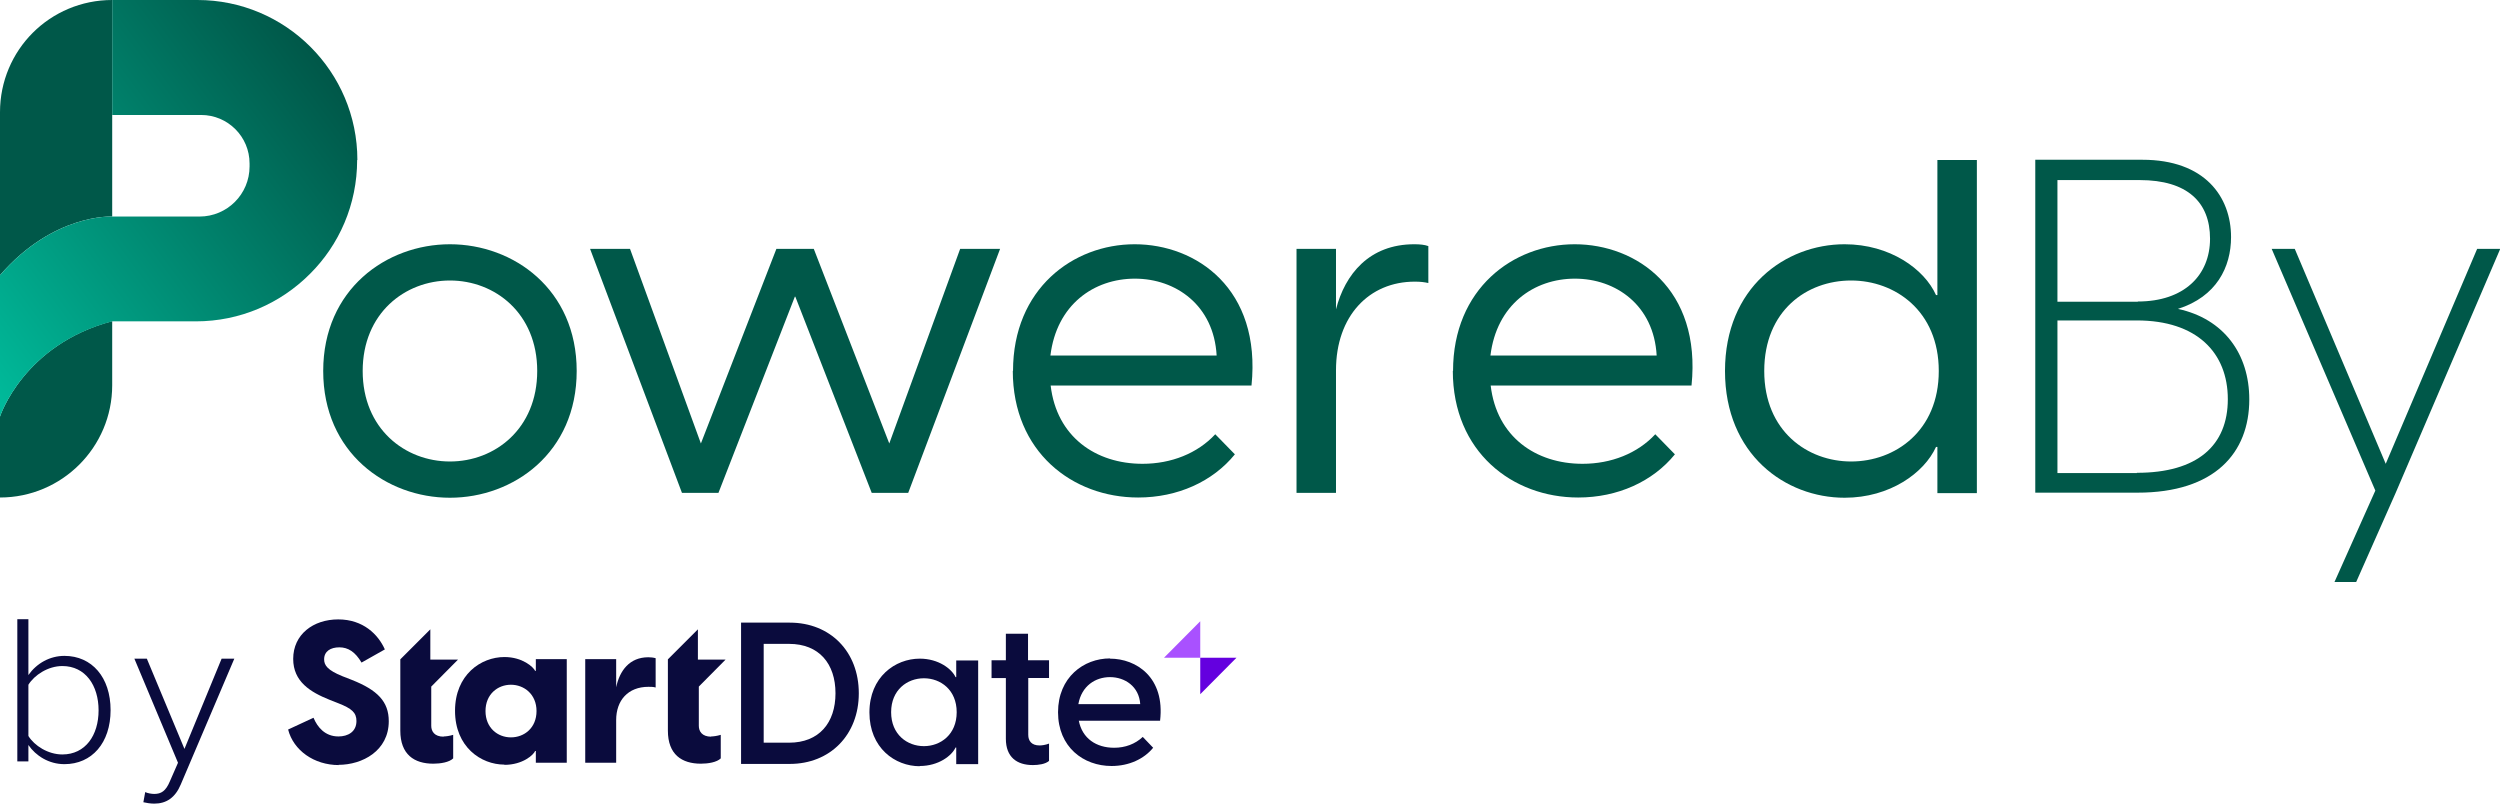 <?xml version="1.0" encoding="UTF-8"?>
<svg id="Layer_1" data-name="Layer 1" xmlns="http://www.w3.org/2000/svg" xmlns:xlink="http://www.w3.org/1999/xlink" viewBox="0 0 108.29 34.82">
  <defs>
    <style>
      .cls-1 {
        fill: url(#linear-gradient);
      }

      .cls-1, .cls-2, .cls-3, .cls-4, .cls-5 {
        stroke-width: 0px;
      }

      .cls-2 {
        fill: #6400df;
      }

      .cls-3 {
        fill: #0a0b3d;
      }

      .cls-4 {
        fill: #a951ff;
      }

      .cls-5 {
        fill: #005849;
      }
    </style>
    <linearGradient id="linear-gradient" x1="13.71" y1="2.58" x2="-7.01" y2="18.01" gradientUnits="userSpaceOnUse">
      <stop offset="0" stop-color="#005849"/>
      <stop offset="1" stop-color="#00d7b2"/>
    </linearGradient>
  </defs>
  <g>
    <path class="cls-3" d="m32.1,33.09h2.11c1.74,0,2.99-1.25,2.99-3.06s-1.24-3.06-2.99-3.06h-2.11v6.13Zm.98-.92v-4.28h1.1c1.3,0,2.01.86,2.01,2.14s-.71,2.14-2.01,2.14h-1.1Z"/>
    <path class="cls-3" d="m39.84,33.18c.82,0,1.39-.45,1.55-.8h.03v.72h.95v-4.49h-.95v.72h-.03c-.16-.35-.73-.8-1.55-.8-1.06,0-2.18.79-2.18,2.33s1.11,2.33,2.18,2.33Zm.18-.86c-.72,0-1.42-.5-1.42-1.47s.7-1.47,1.42-1.47,1.42.5,1.42,1.47-.7,1.47-1.42,1.47Z"/>
    <path class="cls-3" d="m45.44,29.37v-.77h-.91v-1.15h-.96v1.15h-.62v.77h.62v2.63c0,.8.48,1.14,1.17,1.14.24,0,.54-.04.7-.18v-.75c-.16.06-.31.08-.41.08-.35,0-.49-.2-.49-.46v-2.46h.91Z"/>
    <path class="cls-3" d="m48.08,28.52c-1.14,0-2.25.82-2.25,2.33s1.1,2.33,2.32,2.33c.76,0,1.41-.31,1.8-.79l-.45-.47c-.33.31-.76.47-1.24.47-.77,0-1.38-.4-1.53-1.17h3.52c.22-1.88-1.03-2.69-2.17-2.69Zm0,.81c.64,0,1.26.4,1.31,1.17h-2.68c.14-.79.74-1.17,1.37-1.17Z"/>
    <path class="cls-3" d="m14.66,33.13c1.04,0,2.18-.61,2.18-1.89,0-.85-.49-1.35-1.6-1.79l-.41-.16c-.64-.26-.79-.47-.79-.73,0-.35.28-.52.66-.52s.69.2.96.66l1.01-.57c-.29-.65-.94-1.3-2.02-1.3s-1.95.65-1.95,1.71c0,.99.75,1.44,1.57,1.77l.38.15c.59.23.79.41.79.77,0,.47-.37.67-.78.67-.58,0-.91-.4-1.08-.81l-1.1.51c.23.9,1.12,1.54,2.2,1.54Z"/>
    <path class="cls-3" d="m21.85,33.13c.79,0,1.26-.43,1.33-.6h.03v.51h1.34v-4.49h-1.34v.51h-.03c-.07-.16-.54-.6-1.33-.6-1.02,0-2.14.77-2.14,2.33s1.12,2.33,2.14,2.33Zm.28-1.19c-.57,0-1.1-.41-1.1-1.14s.53-1.14,1.1-1.14,1.11.41,1.11,1.14-.53,1.14-1.11,1.14Z"/>
    <path class="cls-3" d="m28.08,28.47c-.81,0-1.24.58-1.39,1.3v-1.22h-1.34v4.49h1.34v-1.85c0-.85.51-1.44,1.4-1.44.11,0,.21,0,.31.03v-1.27c-.11-.03-.22-.04-.32-.04Z"/>
    <path class="cls-3" d="m30.81,31.91c-.41,0-.54-.24-.54-.47v-1.7l1.16-1.17h-1.2v-1.31l-1.3,1.3v3.09c0,1.03.6,1.43,1.43,1.43.31,0,.69-.06.86-.23v-1.02c-.16.05-.32.07-.42.07Z"/>
    <path class="cls-3" d="m19.22,31.91c-.41,0-.54-.24-.54-.47v-1.7l1.16-1.17h-1.2v-1.31l-1.3,1.3v3.09c0,1.03.6,1.43,1.43,1.43.31,0,.69-.06.86-.23v-1.02c-.16.05-.32.07-.42.07Z"/>
    <g>
      <path class="cls-4" d="m51.99,26.91v1.58h-1.57l1.57-1.58Z"/>
      <path class="cls-2" d="m51.99,30.07v-1.58h1.57l-1.57,1.58Z"/>
    </g>
  </g>
  <path class="cls-5" d="m14,16.07c0-3.54,2.74-5.49,5.49-5.49s5.49,1.95,5.49,5.49-2.74,5.49-5.49,5.49-5.49-1.95-5.49-5.49Zm5.49,3.92c1.95,0,3.78-1.42,3.78-3.92s-1.83-3.92-3.78-3.92-3.78,1.42-3.78,3.92,1.83,3.92,3.78,3.92Z"/>
  <path class="cls-5" d="m34.43,12.85l-3.31,8.5h-1.58l-3.98-10.57h1.73l3.07,8.43,3.27-8.43h1.62l3.27,8.43,3.07-8.43h1.73l-3.98,10.57h-1.58l-3.31-8.5h0Z"/>
  <path class="cls-5" d="m43.88,16.07c0-3.56,2.6-5.49,5.27-5.49s5.49,1.93,5.06,6.12h-8.7c.26,2.22,1.95,3.39,3.98,3.39,1.24,0,2.38-.45,3.15-1.28l.85.87c-.96,1.18-2.48,1.87-4.19,1.87-2.84,0-5.43-1.97-5.43-5.49h0Zm8.82-.67c-.12-2.18-1.77-3.33-3.54-3.33s-3.39,1.12-3.66,3.33h7.19Z"/>
  <path class="cls-5" d="m56.16,10.78h1.71v2.62c.39-1.52,1.44-2.82,3.39-2.82.24,0,.45.02.61.08v1.6c-.18-.04-.34-.06-.59-.06-1.97,0-3.41,1.48-3.41,3.84v5.31h-1.71v-10.57Z"/>
  <path class="cls-5" d="m62.94,16.07c0-3.56,2.6-5.49,5.27-5.49s5.49,1.93,5.06,6.12h-8.7c.26,2.22,1.95,3.39,3.98,3.39,1.24,0,2.38-.45,3.15-1.28l.85.87c-.96,1.18-2.48,1.87-4.19,1.87-2.84,0-5.43-1.97-5.43-5.49h0Zm8.82-.67c-.12-2.18-1.77-3.33-3.54-3.33s-3.39,1.12-3.66,3.33h7.19Z"/>
  <path class="cls-5" d="m83.92,21.35v-1.99h-.06c-.51,1.12-1.99,2.2-3.96,2.2-2.56,0-5.18-1.87-5.18-5.49s2.62-5.49,5.18-5.49c1.97,0,3.46,1.08,3.96,2.2h.06v-5.85h1.71v14.43h-1.71Zm-3.74-1.36c1.91,0,3.8-1.32,3.8-3.92s-1.89-3.92-3.8-3.92-3.76,1.3-3.76,3.92,1.89,3.92,3.76,3.92Z"/>
  <path class="cls-5" d="m88.17,6.92h4.63c2.7,0,3.84,1.6,3.84,3.35,0,1.3-.63,2.58-2.3,3.11,1.99.43,3.09,1.95,3.09,3.92,0,2.32-1.5,4.04-4.84,4.04h-4.43V6.92Zm4.43,6.14c2.01,0,3.13-1.14,3.13-2.72s-.98-2.54-3.05-2.54h-3.56v5.27h3.48Zm-.04,7.42c2.62,0,3.94-1.18,3.94-3.19s-1.34-3.41-3.94-3.41h-3.44v6.61h3.44Z"/>
  <path class="cls-5" d="m102.89,21.25l-4.49-10.47h1l3.94,9.31,3.96-9.31h1l-4.53,10.57-1.71,3.86h-.94l1.77-3.96h0Z"/>
  <path class="cls-5" d="m4.86,0v9.38s-2.54-.14-4.86,2.54v-7.06c0-1.34.54-2.56,1.42-3.44.88-.88,2.1-1.42,3.44-1.42Z"/>
  <path class="cls-5" d="m4.86,13.91v2.78c0,2.68-2.18,4.86-4.86,4.86v-3.51s1.01-3.11,4.86-4.13h0Z"/>
  <path class="cls-1" d="m15.47,6.93c0,1.93-.78,3.68-2.05,4.94-1.27,1.27-3.01,2.05-4.94,2.05h-3.62c-3.86,1.02-4.86,4.13-4.86,4.13v-6.13c2.32-2.68,4.86-2.54,4.86-2.54h3.78c1.2,0,2.17-.97,2.17-2.17v-.13c0-1.16-.94-2.1-2.1-2.1h-3.85V0h3.69c3.82,0,6.93,3.1,6.93,6.93Z"/>
  <path class="cls-3" d="m.75,33v-6.18h.48v2.42c.36-.51.93-.83,1.56-.83,1.19,0,2,.93,2,2.35s-.81,2.34-2,2.34c-.67,0-1.24-.36-1.56-.83v.71h-.48Zm.48-1.12c.26.42.85.8,1.47.8,1,0,1.57-.83,1.57-1.91s-.57-1.92-1.57-1.92c-.62,0-1.21.39-1.47.81v2.21Z"/>
  <path class="cls-3" d="m6.29,34.31c.1.05.28.08.39.08.3,0,.5-.12.68-.55l.35-.8-1.89-4.51h.54l1.63,3.91,1.61-3.91h.55l-2.32,5.45c-.24.57-.62.83-1.15.83-.15,0-.35-.03-.47-.06l.08-.44Z"/>
</svg>